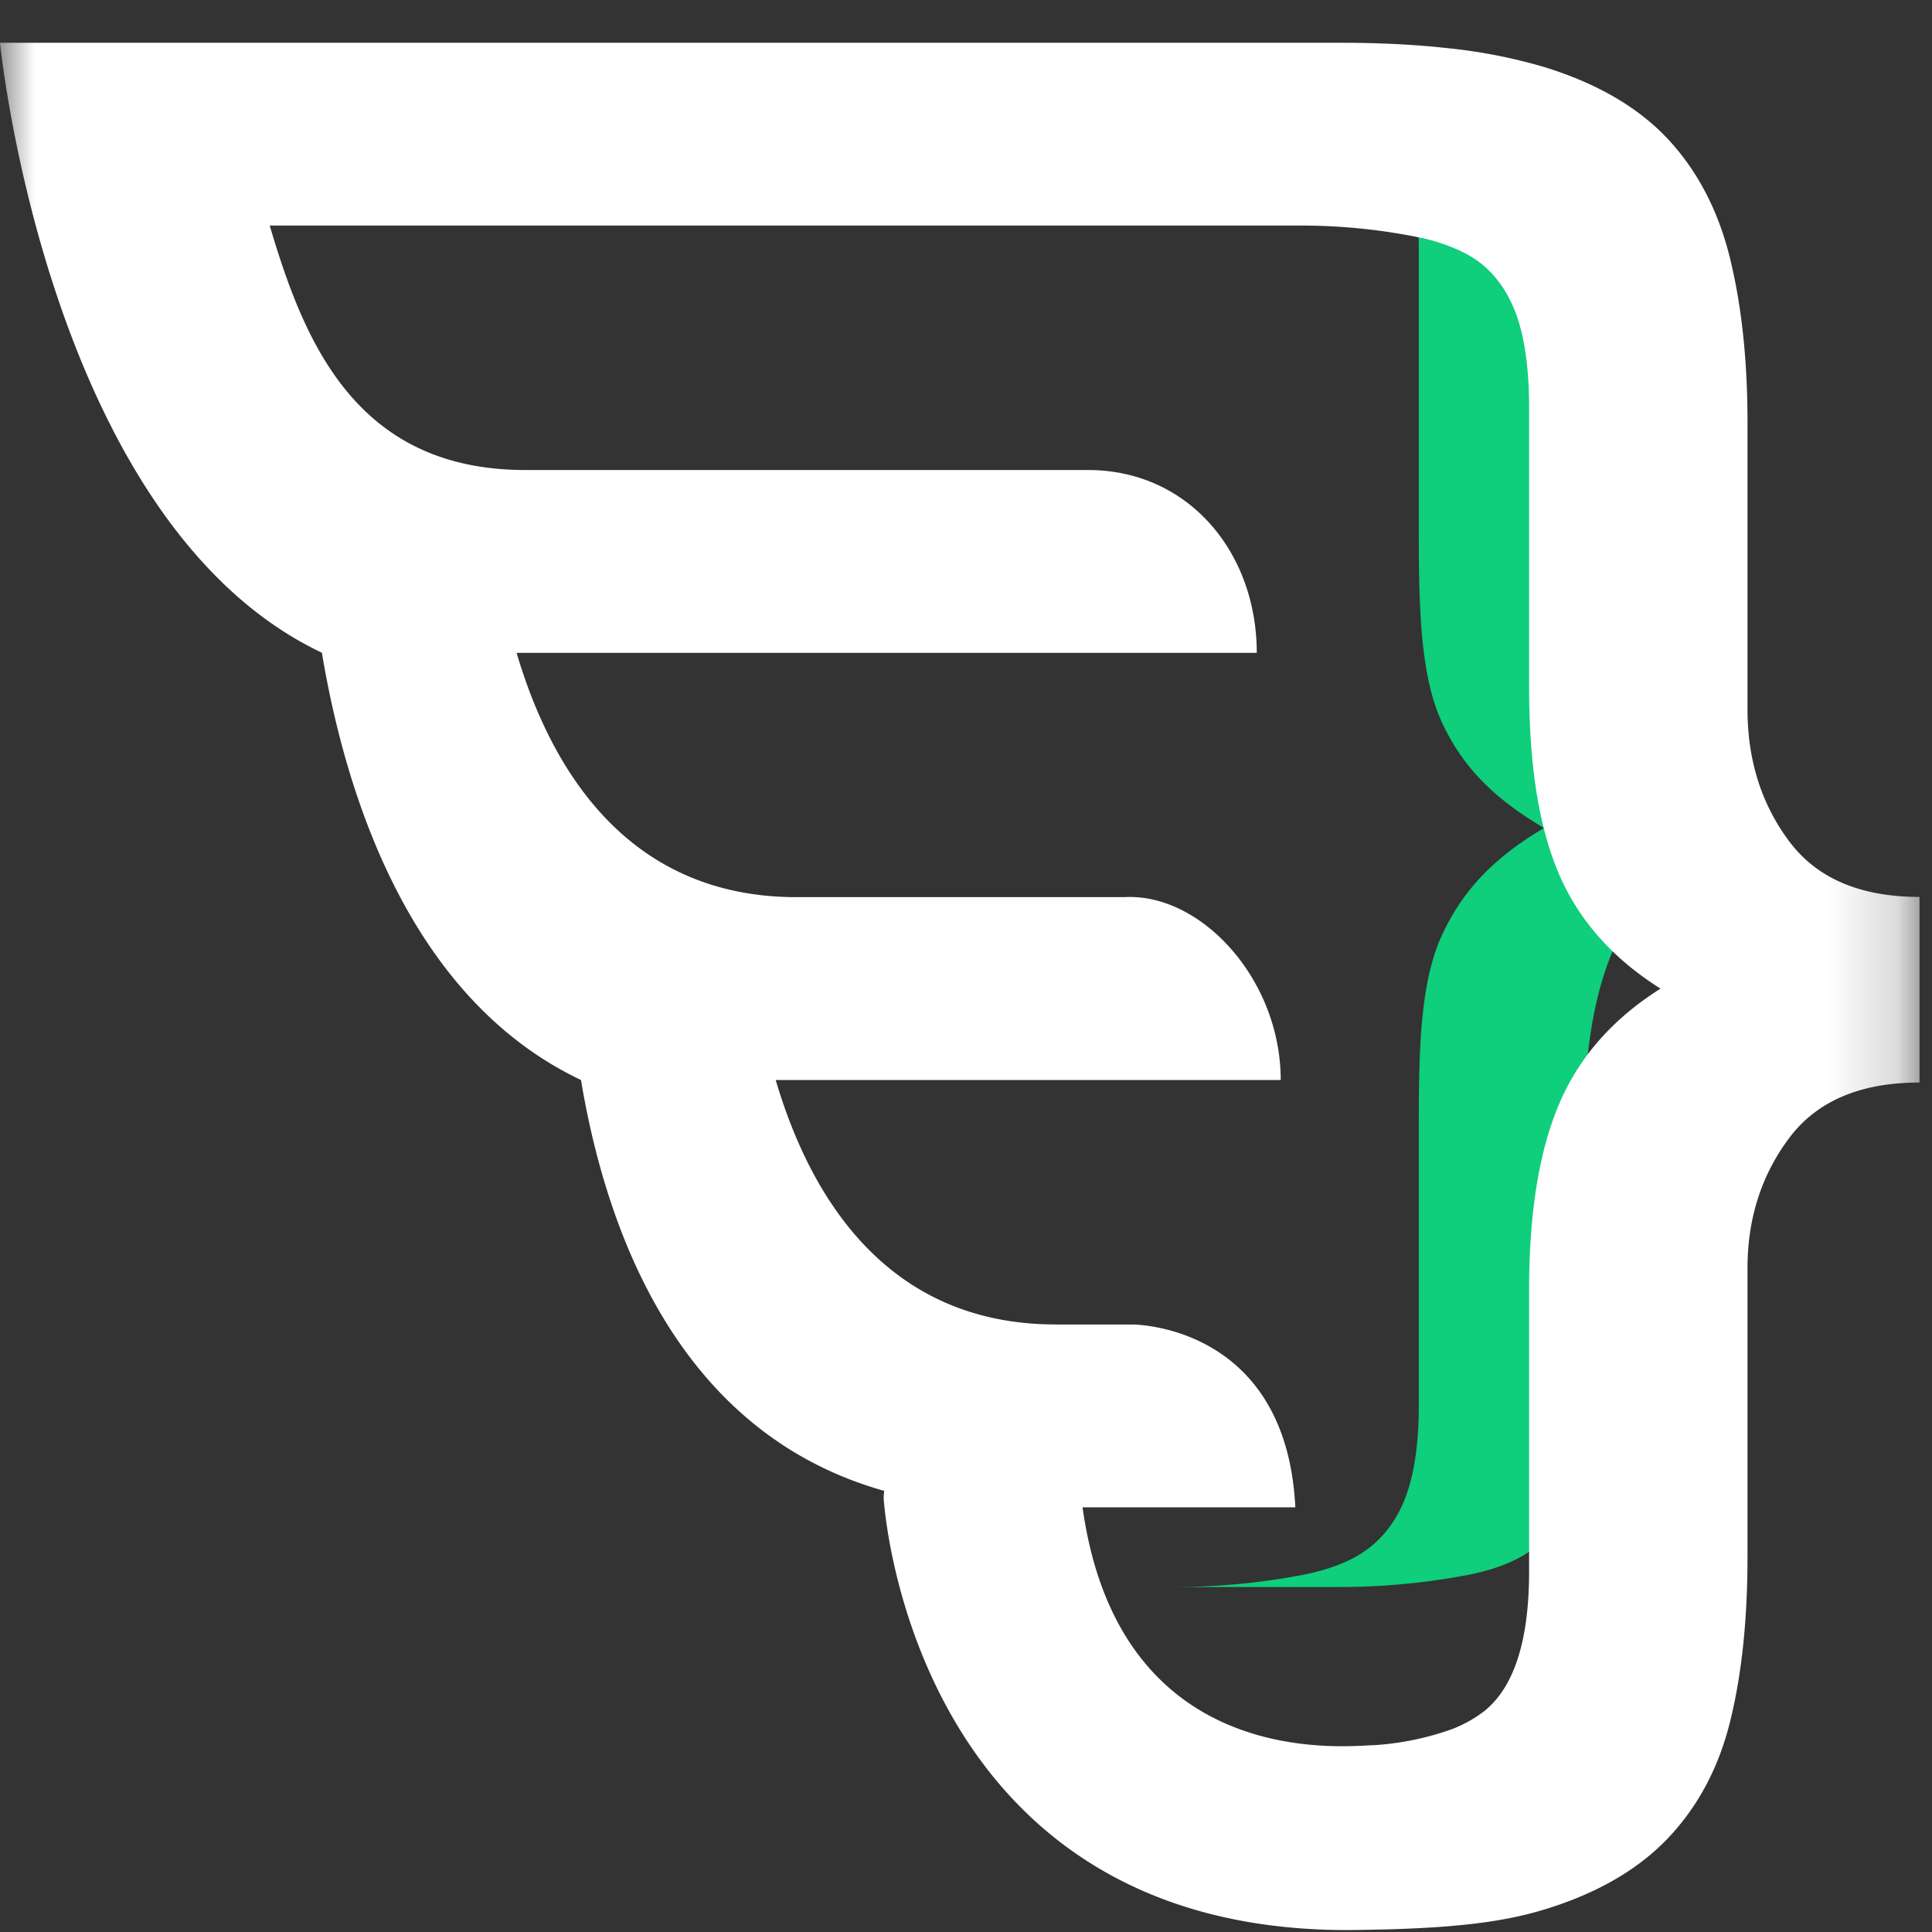 <svg width="28" height="28" xmlns="http://www.w3.org/2000/svg" xmlns:xlink="http://www.w3.org/1999/xlink"><rect width="100%" height="100%" fill="#333333" stroke="none"/><defs><path id="a" d="M0 .176h27.82v32.211H0z"/></defs><g fill="none" fill-rule="evenodd"><path d="M25 11.977c-.741-.43-1.267-.979-1.577-1.645-.311-.665-.466-1.56-.466-2.684V3.627c0-.506-.056-.923-.165-1.25a1.686 1.686 0 0 0-.526-.788c-.24-.197-.563-.325-.962-.408A9.912 9.912 0 0 0 19.394 1H17a9.908 9.908 0 0 1 1.91.181c.398.083.72.211.96.408.241.197.416.46.527.787.11.328.165.745.165 1.251v4.066c0 1.106.022 2.095.333 2.77.305.662.76 1.109 1.482 1.537-.722.428-1.177.897-1.482 1.56-.31.675-.333 1.641-.333 2.747v4.066c0 .506-.055.923-.165 1.25-.11.328-.286.591-.526.788-.24.197-.563.325-.962.408A9.908 9.908 0 0 1 17 23h2.396a9.912 9.912 0 0 0 1.91-.181c.398-.083.72-.211.96-.408.241-.197.416-.46.527-.787.11-.328.165-.745.165-1.251v-4.021c0-1.124.155-2.02.466-2.684.31-.666.836-1.214 1.577-1.645-.013-.007-.024-.016-.036-.023.012-.007.023-.016.036-.023" fill="#0FCE7C"/><g transform="translate(0 -1)"><mask id="b" fill="#fff"><use xlink:href="#a"/></mask><path d="M22.596 17c-.29.68-.435 1.577-.435 2.69v4.08c0 1-.214 1.675-.644 2.024a1.823 1.823 0 0 1-.519.282 4.12 4.12 0 0 1-1.078.216c-.362.003-3.688.435-4.231-3.447h3.084c-.124-2.495-2.09-2.64-2.34-2.649H15.3v-.001c-2.457 0-3.562-1.861-4.058-3.543h7.319c0-1.463-1.158-2.713-2.267-2.65h-4.8c-2.421-.026-3.514-1.871-4.007-3.54h10.727c0-1.464-.997-2.65-2.444-2.65H7.615c-2.458 0-3.209-1.861-3.706-3.543h14.932a8.554 8.554 0 0 1 1.78.183c.137.03.26.07.377.114.202.076.377.171.52.297.223.198.386.463.49.793.102.33.153.75.153 1.26v4.05c0 1.133.145 2.035.435 2.706.289.67.779 1.222 1.47 1.656-.691.435-1.181.992-1.47 1.672m3.332-3.81c-.401-.538-.602-1.176-.602-1.912V7.114c0-.887-.084-1.675-.252-2.365-.168-.689-.467-1.265-.896-1.728-.43-.462-1.027-.811-1.793-1.048a7.682 7.682 0 0 0-1.387-.273c-.47-.053-.987-.08-1.554-.08H0s.688 6.954 4.665 8.84c.343 2.054 1.268 5.013 3.755 6.192.371 2.22 1.424 5.12 4.395 5.955a.736.736 0 0 0-.008.108s.354 6.257 6.718 6.257c.55-.005 1.035-.02 1.473-.056.485-.04.913-.106 1.303-.218.785-.227 1.4-.572 1.85-1.034.447-.463.755-1.034.923-1.714.168-.68.252-1.473.252-2.38V19.38c0-.717.2-1.346.602-1.884.402-.538 1.032-.807 1.891-.807v-2.69c-.859 0-1.49-.27-1.89-.808" fill="#FFF" fill-rule="nonzero" mask="url(#b)"/></g></g></svg>